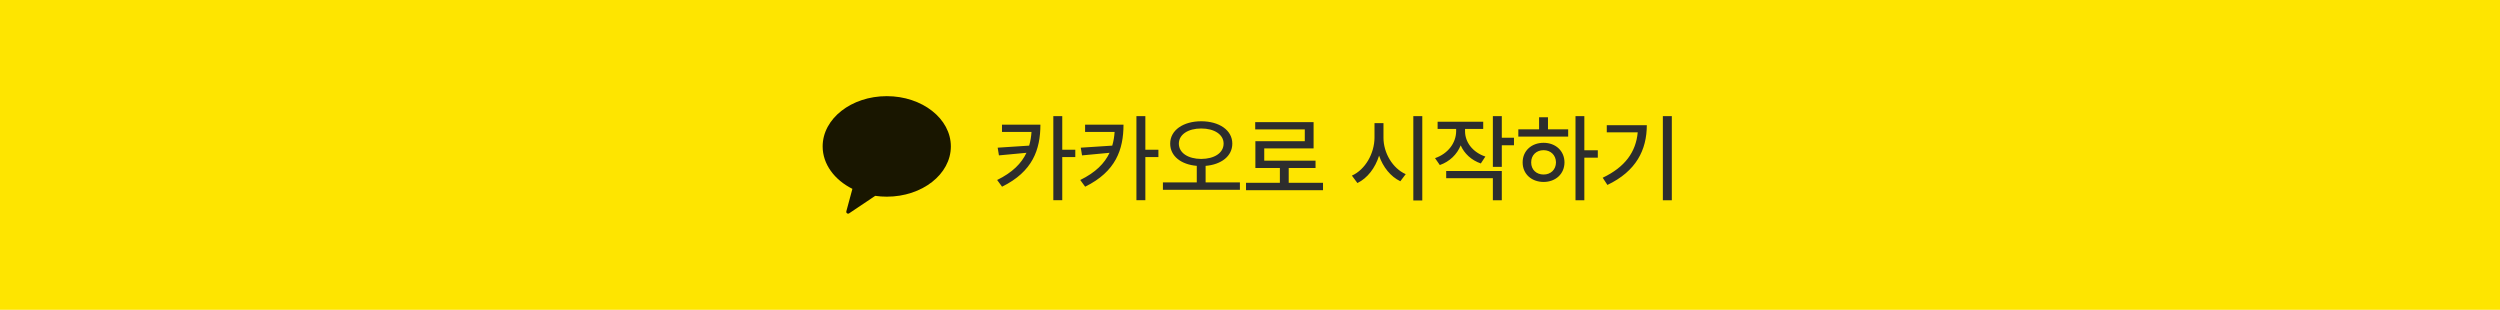 <svg width="468" height="58" viewBox="0 0 468 58" fill="none" xmlns="http://www.w3.org/2000/svg">
    <rect width="468" height="58" fill="#FEE500"/>
    <g transform="translate(74, 0)">
        <path d="M92 18C85.374 18 80 22.212 80 27.41C80 30.748 82.227 33.679 85.569 35.353L84.438 39.541C84.42 39.593 84.414 39.649 84.422 39.704C84.431 39.759 84.452 39.811 84.484 39.856C84.517 39.901 84.56 39.937 84.609 39.962C84.659 39.987 84.714 40 84.769 40C84.846 39.997 84.919 39.969 84.978 39.922L89.839 36.662C90.555 36.764 91.277 36.817 92 36.818C98.638 36.818 104 32.608 104 27.41C104 22.212 98.626 18 92 18Z"
              fill="black" fill-opacity="0.9"/>
        <path d="M124.854 28.032V21.742H123.182V37.473H124.854V29.405H127.296V28.032H124.854ZM113.573 23.339V24.7H119.098C119.036 25.595 118.899 26.447 118.657 27.261L112.765 27.646L113.001 29.088L118.153 28.604C117.215 30.599 115.518 32.296 112.665 33.694L113.585 34.95C119.328 32.115 120.758 27.994 120.764 23.339H113.573ZM140.41 28.032V21.742H138.738V37.473H140.41V29.405H142.853V28.032H140.41ZM129.129 23.339V24.7H134.655C134.593 25.595 134.456 26.447 134.213 27.261L128.321 27.646L128.557 29.088L133.71 28.604C132.771 30.599 131.075 32.296 128.222 33.694L129.142 34.95C134.885 32.115 136.314 27.994 136.32 23.339H129.129ZM151.691 31.052C154.624 30.804 156.688 29.238 156.688 26.882C156.688 24.365 154.233 22.705 150.864 22.699C147.514 22.705 145.059 24.365 145.059 26.882C145.059 29.238 147.116 30.804 150.037 31.046V34.148H143.698V35.528H158.111V34.148H151.691V31.052ZM146.681 26.882C146.681 25.173 148.44 24.048 150.864 24.054C153.307 24.048 155.059 25.173 155.059 26.882C155.059 28.647 153.307 29.741 150.864 29.753C148.44 29.741 146.681 28.647 146.681 26.882ZM167.247 31.444H172.269V30.077H162.666V27.777H171.903V22.86H160.976V24.222H170.256V26.434H161.007V31.444H165.594V34.216H159.254V35.602H173.668V34.216H167.247V31.444ZM190.573 37.523H192.252V21.742H190.573V37.523ZM184.986 23.053H183.308V25.751C183.295 28.759 181.555 31.767 179.075 32.874L180.107 34.266C181.99 33.352 183.438 31.444 184.165 29.138C184.905 31.295 186.334 33.066 188.143 33.93L189.15 32.6C186.707 31.525 184.973 28.628 184.986 25.751V23.053ZM207.137 25.788V21.742H205.465V31.233H207.137V27.199H209.418V25.788H207.137ZM199.442 27.211C200.126 28.753 201.425 29.983 203.209 30.599L204.06 29.306C201.649 28.498 200.256 26.584 200.256 24.57V24.135H203.656V22.786H195.122V24.135H198.591V24.564C198.578 26.727 197.093 28.765 194.638 29.604L195.533 30.897C197.385 30.244 198.752 28.908 199.442 27.211ZM205.465 33.365V37.492H207.137V32.016H196.726V33.365H205.465ZM222.588 28.125V21.742H220.935V37.492H222.588V29.511H225.111V28.125H222.588ZM214.116 21.947V24.209H210.232V25.57H219.561V24.209H215.782V21.947H214.116ZM214.962 26.733C212.687 26.733 211.033 28.249 211.04 30.4C211.033 32.557 212.687 34.055 214.962 34.061C217.212 34.055 218.865 32.557 218.871 30.4C218.865 28.249 217.212 26.733 214.962 26.733ZM214.962 32.669C213.613 32.675 212.625 31.761 212.637 30.4C212.625 29.045 213.613 28.113 214.962 28.113C216.292 28.113 217.268 29.045 217.28 30.4C217.268 31.761 216.292 32.675 214.962 32.669ZM237.287 37.492H238.965V21.742H237.287V37.492ZM226.789 23.439V24.769H232.582C232.252 28.442 230.214 31.282 226.024 33.271L226.907 34.62C232.314 32.041 234.272 28.044 234.285 23.439H226.789Z"
              fill="#2D2D2D"/>
    </g>
</svg>